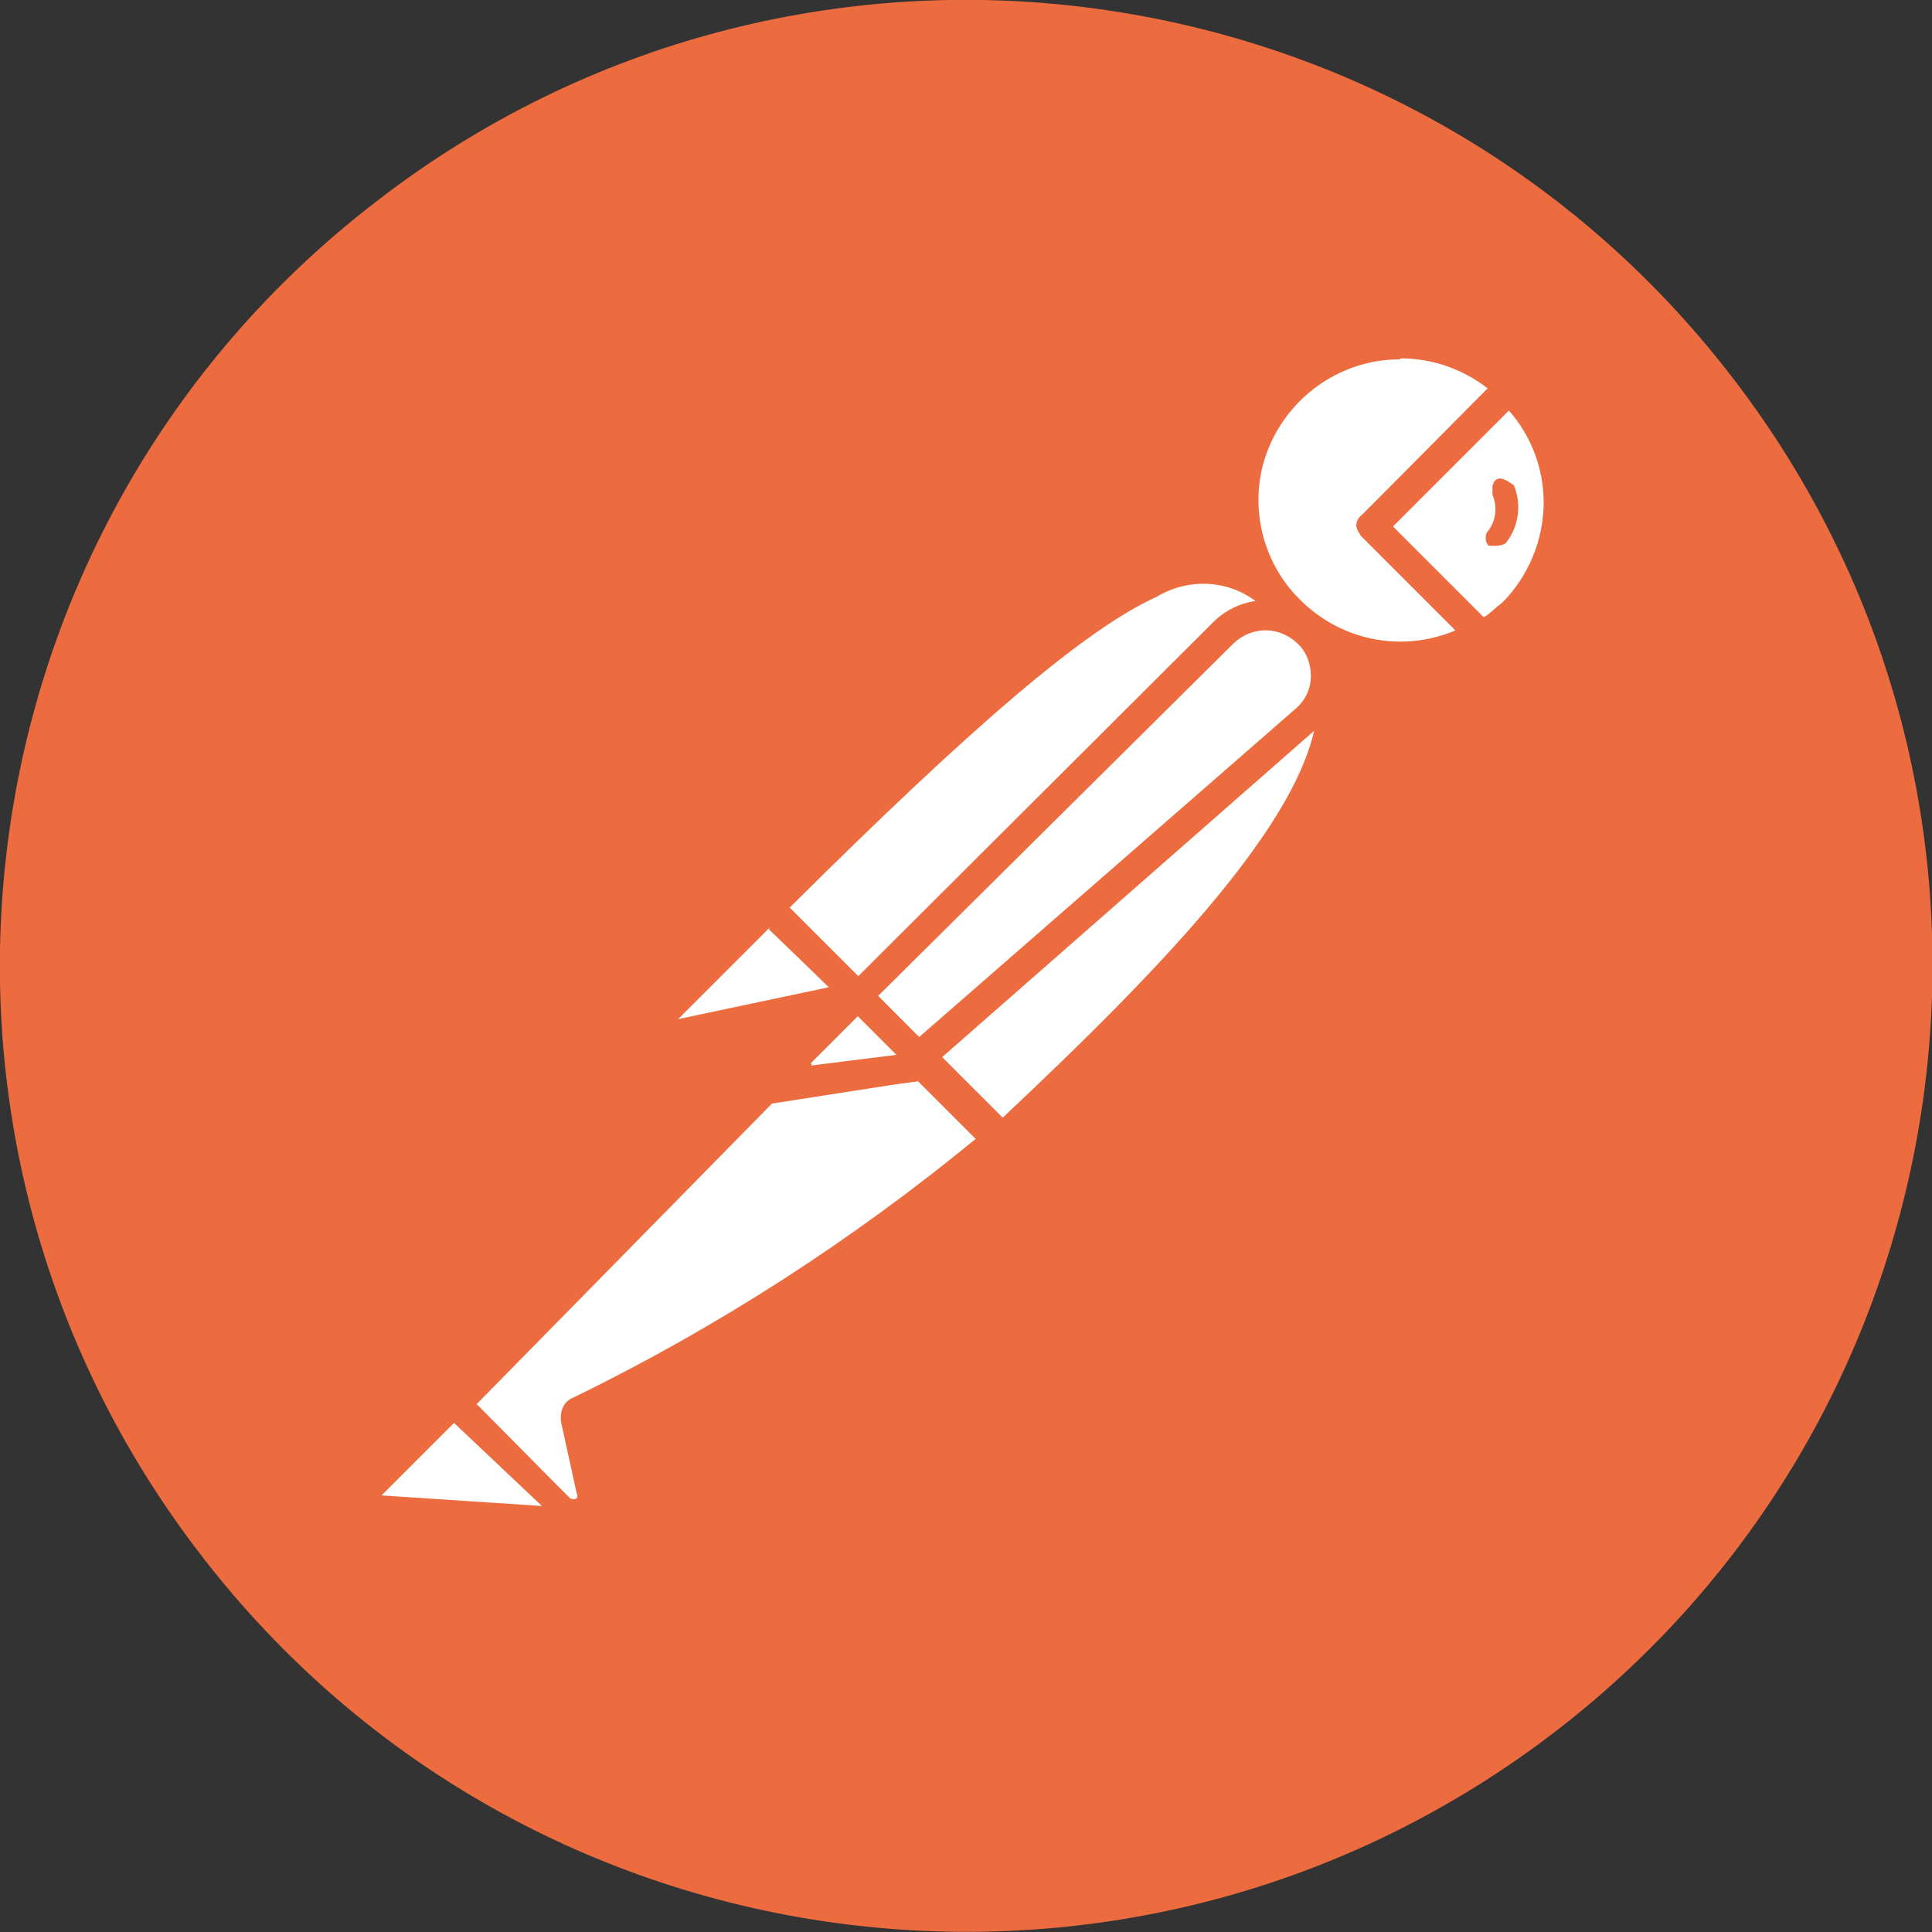 <?xml version="1.0" encoding="UTF-8"?><svg id="Capa_1" xmlns="http://www.w3.org/2000/svg" viewBox="0 0 20 20"><rect x="0" y="0" width="20" height="20" fill="#333333" stroke="none"/><defs><style>.cls-1{fill:#fff;}.cls-1,.cls-2{stroke-width:0px;}.cls-2{fill:#ed6c3f;}</style></defs><g id="Capa_1-2"><path class="cls-2" d="M17.92,3.89C14.54-.49,8.25-1.29,3.89,2.09-.49,5.46-1.29,11.74,2.09,16.11c3.37,4.37,9.65,5.18,14.03,1.8h0c4.36-3.37,5.18-9.65,1.8-14.02h0Z"/><path class="cls-1" d="M13.38,6.37l-4.22,4.25-1.19-1.22c4.16-4.15,4.56-3.77,5.41-3.02h0Z"/><path class="cls-2" d="M9.16,10.74s-.08-.01-.1-.04l-1.2-1.2c-.05-.05-.05-.15,0-.21,4.09-4.09,4.65-3.9,5.62-3.02.03.02.05.07.05.11s0,.08-.04.11l-4.22,4.22s-.07.04-.11.04h0ZM8.18,9.4l.98.98,4-4c-.29-.36-.79-.44-1.19-.2-.73.33-1.89,1.32-3.8,3.22h.01Z"/><path class="cls-1" d="M10.36,11.79l-1.15-1.18,4.22-4.17c1.13,1.11-.55,2.96-3.07,5.34h0Z"/><path class="cls-2" d="M10.36,11.95s-.08-.02-.1-.04l-1.18-1.15s-.02-.09,0-.13c-.01-.03-.01-.08,0-.11l4.22-4.22c.07-.05.15-.05.22,0,.27.25.43.62.42.99,0,1.12-1.29,2.54-3.46,4.61-.03.03-.07.04-.11.05h-.01ZM9.43,10.62l.95.95c1.67-1.57,3.25-3.2,3.26-4.3,0-.23-.07-.46-.22-.64l-3.99,4h0Z"/><path class="cls-1" d="M8,9.42l.84.84s.02.05,0,.07h0l-1.76.37c-.08.01-.14-.02-.19-.09s-.02-.14.03-.2l1.02-1.01s.03,0,.05.02Z"/><path class="cls-2" d="M7.03,10.87c-.11,0-.22-.07-.27-.15-.07-.12-.04-.27.05-.37l1.01-1.02c.08-.07.19-.07.26,0l.84.84s.07.12.05.19-.08.12-.14.13l-1.76.37-.05.03h.01ZM7.97,9.6l-.95.95,1.56-.33-.62-.6h0Z"/><path class="cls-1" d="M15.61,4.03c-.6-.58-1.55-.6-2.19-.05-.64.55-.74,1.49-.25,2.17s1.42.87,2.14.44l-1.13-1.13s1.43-1.42,1.43-1.42Z"/><path class="cls-2" d="M14.49,6.96c-.7,0-1.34-.44-1.62-1.1-.26-.66-.12-1.41.37-1.91.69-.68,1.8-.68,2.5,0,.03.02.05.07.05.11s-.02.08-.05.11l-1.35,1.27,1.02,1.01s.04.08.04.12-.03.09-.07.11c-.27.18-.59.26-.91.27h.01ZM14.49,3.72c-.59,0-1.12.36-1.35.9s-.1,1.18.32,1.59c.43.43,1.07.55,1.62.31l-.98-.98s-.05-.07-.05-.11.02-.08.05-.1l1.3-1.31c-.26-.2-.57-.31-.9-.31h0Z"/><path class="cls-1" d="M15.64,4.05l-1.43,1.42,1.13,1.13c.11-.07.22-.14.32-.23.62-.66.6-1.68-.02-2.32Z"/><path class="cls-2" d="M15.32,6.72s-.08-.01-.1-.04l-1.13-1.13s-.05-.07-.05-.11.02-.08.05-.1l1.42-1.4c.04-.07.14-.09.21-.04.02.01.03.02.04.04.69.68.7,1.78.02,2.47l-.02.02c-.1.1-.21.2-.33.26-.03.01-.07.02-.1,0h0v.02ZM14.41,5.44l.95.95c.07-.04.12-.1.19-.15.27-.27.43-.65.43-1.04,0-.35-.13-.69-.36-.95,0,0-1.2,1.2-1.2,1.2Z"/><path class="cls-1" d="M13.54,6.55c-.23-.22-.59-.22-.84,0l-3.77,3.77.63.64,3.99-3.5c.12-.12.2-.29.19-.45s-.08-.33-.2-.45h0Z"/><path class="cls-2" d="M9.53,11.09s-.08-.01-.1-.04l-.64-.64c-.05-.05-.05-.15,0-.21l3.77-3.76c.3-.3.78-.3,1.09,0,.15.15.23.35.22.57,0,.21-.1.41-.26.55l-3.99,3.5s-.07.03-.1.02h.01ZM9.09,10.31l.42.43,3.91-3.41c.1-.09.15-.21.15-.33s-.04-.25-.14-.34c-.19-.18-.47-.18-.66,0l-3.69,3.66h.01Z"/><path class="cls-1" d="M6.01,14.61s-.02.07,0,.1l.16.73c.01.09-.02.18-.1.22s-.18.03-.24-.02l-1.14-1.1,3.56-3.58h1.23l.84.84c-1.3,1.13-2.75,2.09-4.31,2.84h0Z"/><path class="cls-2" d="M5.93,15.83c-.1,0-.19-.04-.25-.11l-1.09-1.09s-.05-.07-.05-.11.02-.08.05-.1l3.58-3.59s.04-.03.08-.04h1.24s.07-.01.1,0l.84.84s.04.08.04.12-.02.08-.05.11l-.07.05c-1.31,1.09-2.74,2.01-4.28,2.74l.15.67c.04.2-.08.38-.26.43h-.08l.04.07v.02ZM4.92,14.52l.98.99s.04.02.07,0c.01-.02.01-.04,0-.05l-.16-.73c-.02-.11.02-.22.12-.26,1.5-.73,2.89-1.63,4.17-2.68l-.68-.68h-1.12l-3.37,3.43h.01Z"/><path class="cls-1" d="M3.83,15.37l.84-.84,1.29,1.29-2.04-.14c-.08,0-.13-.05-.15-.13s.01-.14.08-.18h0Z"/><path class="cls-2" d="M5.98,15.95l-2.03-.14c-.12-.01-.22-.1-.26-.21s-.02-.24.07-.33l.84-.84c.05-.05.15-.05.21,0l1.28,1.27s.03.12,0,.16c-.02.03-.04.05-.09.07h0ZM3.94,15.48l1.67.11-.91-.86-.75.75h-.01Z"/><path class="cls-1" d="M9.61,11.03l-1.68.26.98-.97s.7.7.7.7Z"/><path class="cls-2" d="M7.92,11.45c-.05,0-.11-.03-.13-.09-.03-.05-.03-.12,0-.16l.97-.98c.07-.05.15-.05.22,0l.7.7s.03.1,0,.15c-.01.05-.05.1-.12.11l-1.67.26h.03ZM8.9,10.54l-.54.54.93-.14s-.4-.4-.4-.4Z"/><path class="cls-1" d="M9.61,11.03l-1.18.15c-.08.02-.16-.03-.18-.11-.01-.04,0-.1.03-.13l.6-.6.7.7h.01Z"/><path class="cls-2" d="M8.4,11.34c-.11,0-.21-.07-.26-.15-.07-.12-.04-.26.05-.36l.6-.6c.07-.05.15-.05.22,0l.7.7c.05.05.07.15,0,.21-.02.02-.05.04-.1.04l-1.17.15h-.05ZM8.4,11.03l.88-.11-.4-.4-.49.49h.01ZM15.65,5.01s-.1-.08-.15-.05c-.03.01-.04.04-.05.07v.09c.05.12.04.26-.04.37-.02.02-.03.04-.03.08s.01.05.03.08h.07s.08,0,.11-.03c.14-.18.16-.41.08-.6h0Z"/></g></svg>